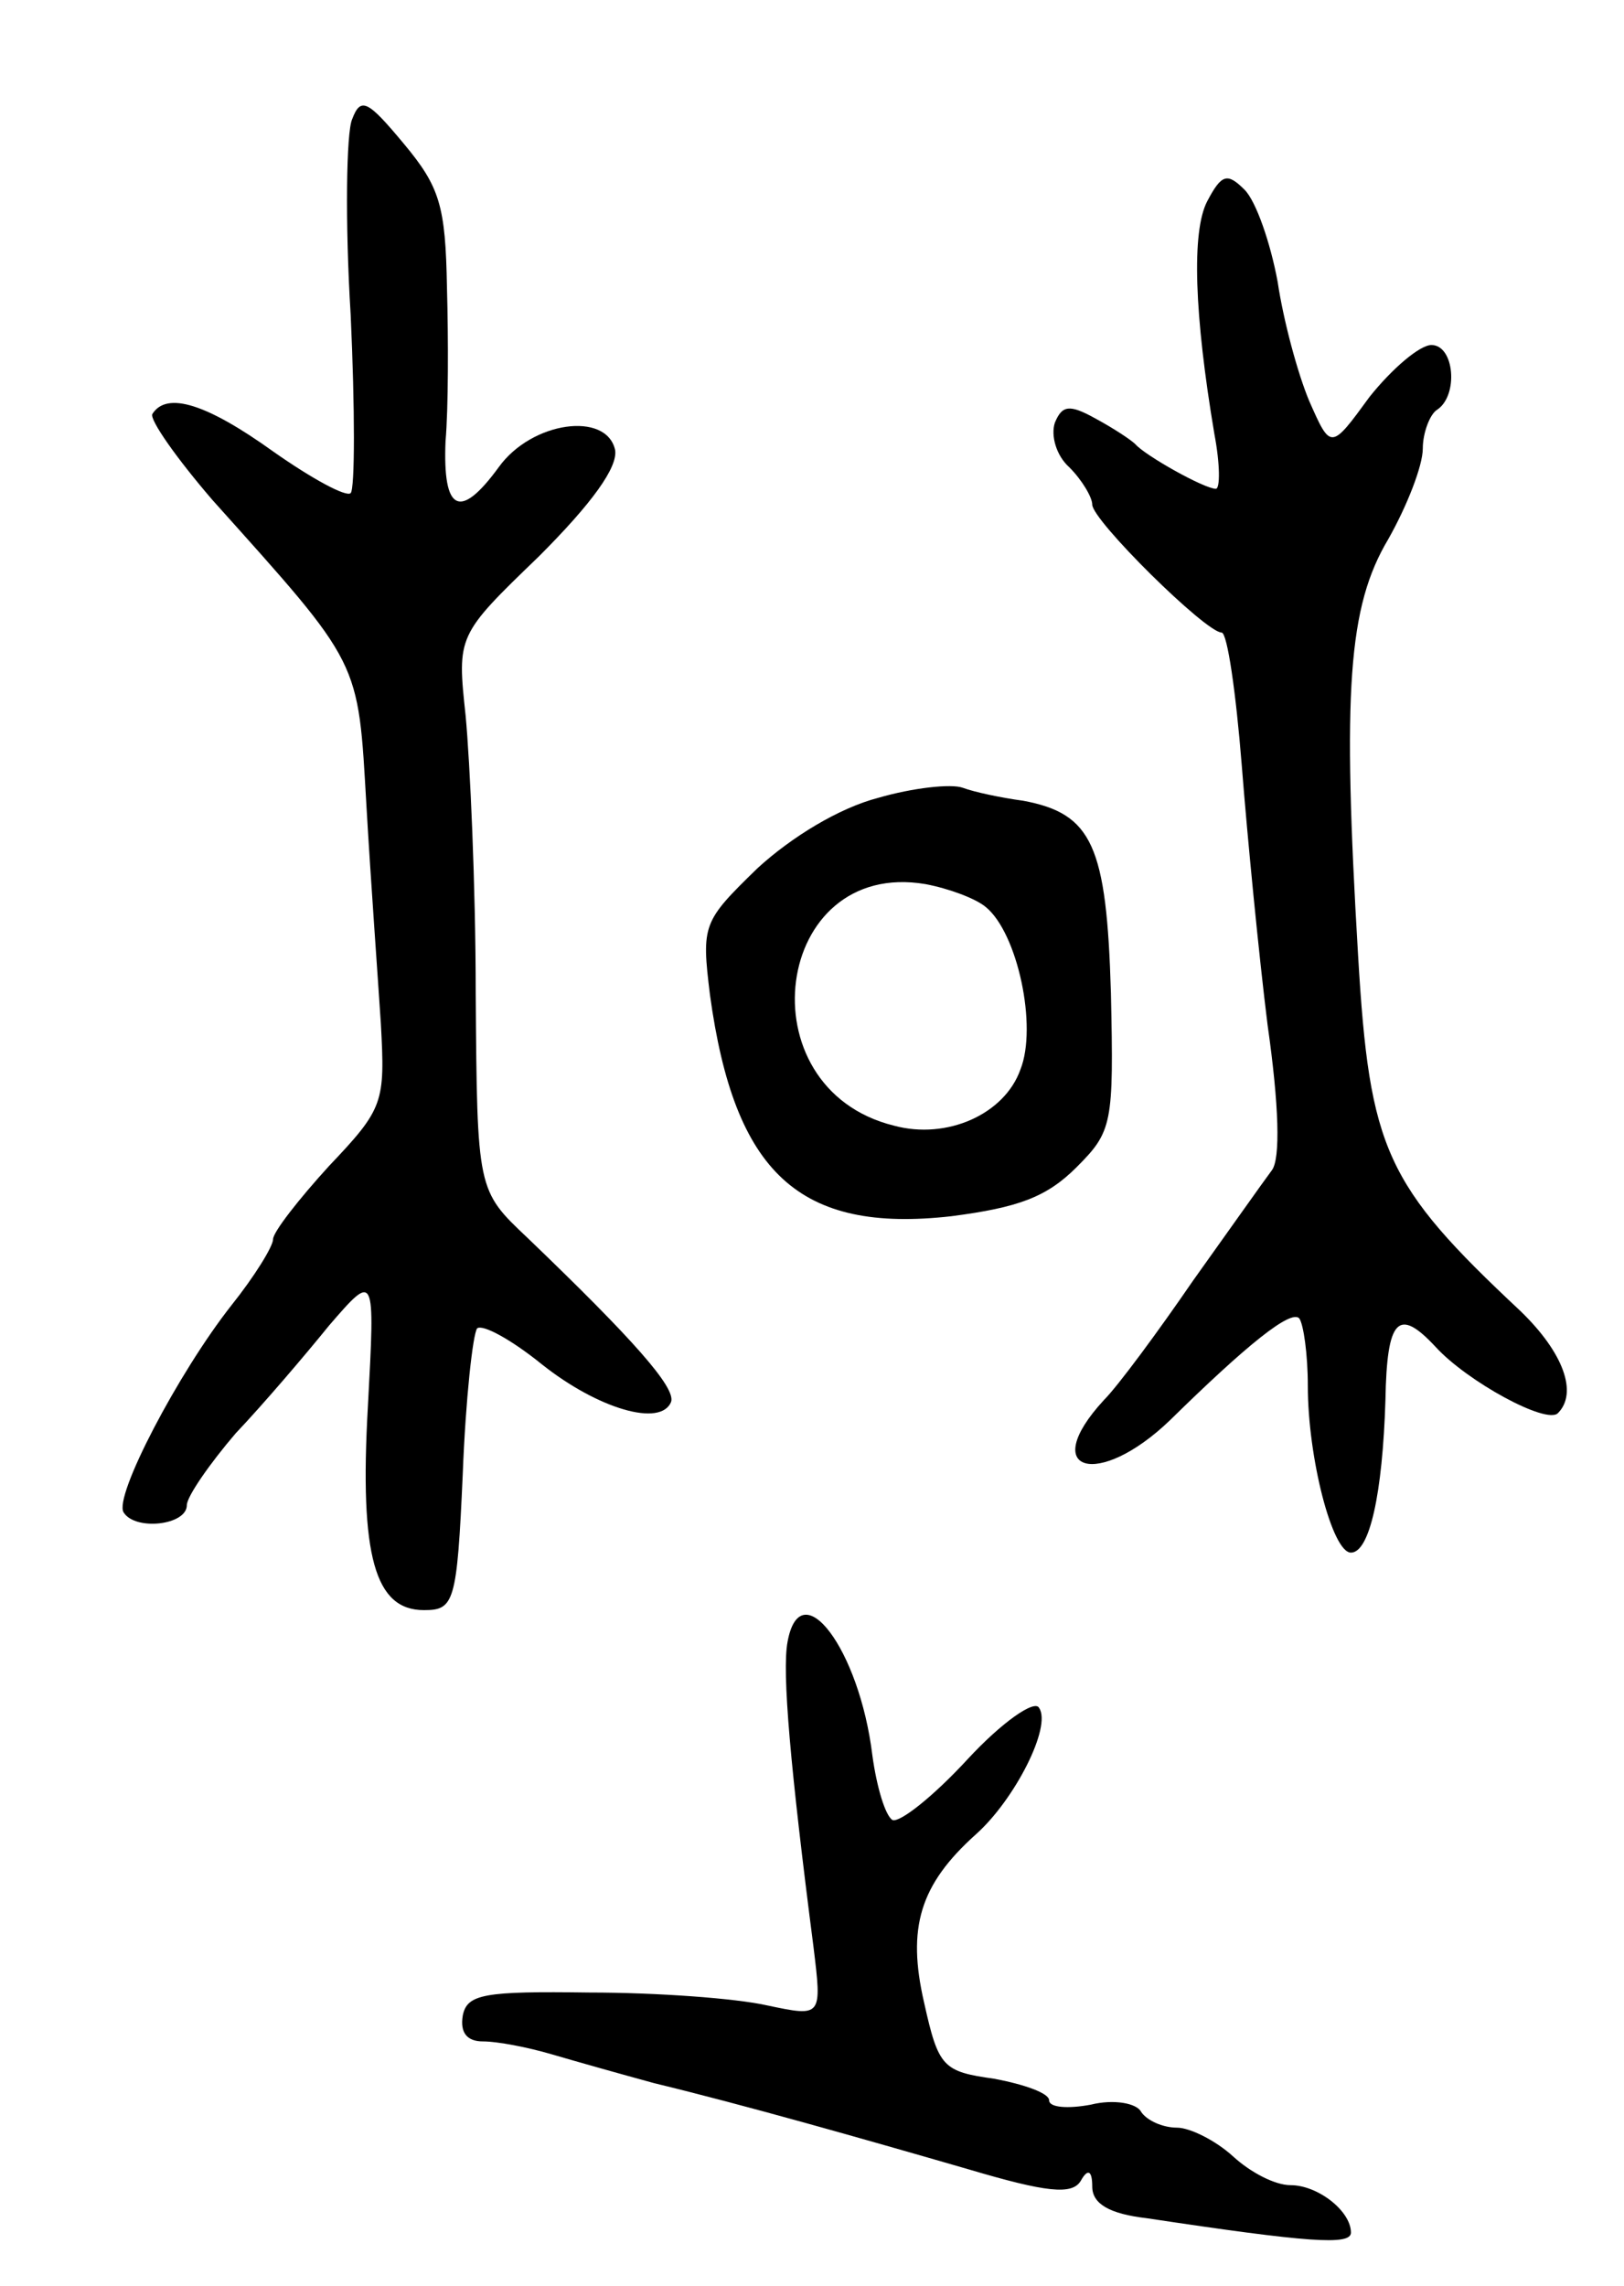 <svg version="1.0" xmlns="http://www.w3.org/2000/svg"
 width="113pt" height="159pt" viewBox="0 0 113 159"
 preserveAspectRatio="xMidYMid meet">
<g transform="translate(0,159) scale(0.1,-0.1)"
fill="#000000" stroke="none">
<path d="M245 1507 c-4 -9 -5 -71 -1 -136 3 -65 3 -121 0 -124 -3 -3 -27 10
-54 29 -46 33 -74 42 -84 26 -2 -4 17 -31 42 -60 104 -116 101 -110 107 -213
3 -52 8 -120 10 -151 3 -55 2 -59 -36 -99 -21 -23 -39 -46 -39 -51 0 -5 -13
-26 -29 -46 -37 -47 -82 -133 -75 -144 8 -13 44 -9 44 5 0 6 16 29 34 50 19
20 48 54 65 75 32 37 32 37 27 -56 -6 -105 5 -142 39 -142 21 0 23 5 27 95 2
52 7 97 10 101 4 3 24 -8 45 -25 39 -31 83 -44 90 -26 3 10 -26 43 -100 114
-35 33 -35 33 -36 170 0 75 -4 161 -7 193 -6 56 -6 56 51 111 37 37 55 62 53
74 -6 27 -58 20 -81 -12 -27 -37 -39 -31 -37 18 2 23 2 71 1 107 -1 57 -5 70
-30 100 -25 30 -30 33 -36 17z"/>
<path d="M840 1450 c-11 -21 -9 -79 5 -162 4 -21 4 -38 1 -38 -8 0 -49 23 -56
31 -3 3 -15 11 -28 18 -18 10 -23 9 -28 -3 -3 -9 1 -23 10 -31 9 -9 16 -21 16
-26 0 -11 79 -89 90 -89 4 0 10 -42 14 -92 4 -51 12 -133 18 -181 8 -56 9 -93
3 -101 -6 -8 -30 -42 -55 -77 -24 -35 -52 -73 -62 -83 -46 -50 -4 -62 46 -14
54 53 84 77 90 71 3 -4 6 -25 6 -47 0 -50 17 -116 30 -116 13 0 22 41 24 106
1 57 9 65 35 37 22 -24 77 -54 85 -46 14 14 4 42 -26 71 -94 88 -105 112 -113
247 -11 185 -7 243 21 290 13 23 24 51 24 63 0 11 5 24 10 27 15 10 12 45 -4
45 -8 0 -27 -16 -43 -36 -27 -37 -27 -37 -42 -3 -8 19 -18 56 -22 83 -5 27
-15 56 -23 64 -12 12 -16 11 -26 -8z"/>
<path d="M611 1035 c-27 -7 -60 -27 -84 -49 -38 -37 -39 -39 -33 -88 17 -124
62 -166 168 -154 46 6 66 13 87 34 25 25 26 30 24 121 -3 103 -13 125 -61 134
-15 2 -34 6 -42 9 -8 3 -35 0 -59 -7z m75 -76 c22 -18 36 -83 24 -113 -11 -31
-51 -49 -88 -39 -105 26 -84 186 22 168 16 -3 35 -10 42 -16z"/>
<path d="M548 448 c-4 -21 2 -88 18 -212 6 -49 6 -49 -32 -41 -22 5 -77 9
-124 9 -73 1 -85 -1 -88 -16 -2 -12 3 -18 14 -18 10 0 31 -4 48 -9 17 -5 49
-14 71 -20 62 -15 143 -38 219 -60 54 -16 72 -18 78 -8 5 9 8 7 8 -4 0 -12 12
-19 38 -22 113 -17 142 -19 142 -10 0 15 -23 33 -42 33 -11 0 -28 9 -40 20
-12 11 -30 20 -39 20 -10 0 -21 5 -25 11 -3 6 -19 9 -35 5 -16 -3 -29 -2 -29
3 0 5 -17 11 -38 15 -36 5 -39 8 -49 53 -12 52 -3 82 36 117 27 24 53 75 44
88 -3 6 -26 -10 -50 -36 -24 -26 -47 -44 -52 -42 -5 3 -11 23 -14 45 -9 74
-50 128 -59 79z"/>
</g>
</svg>
